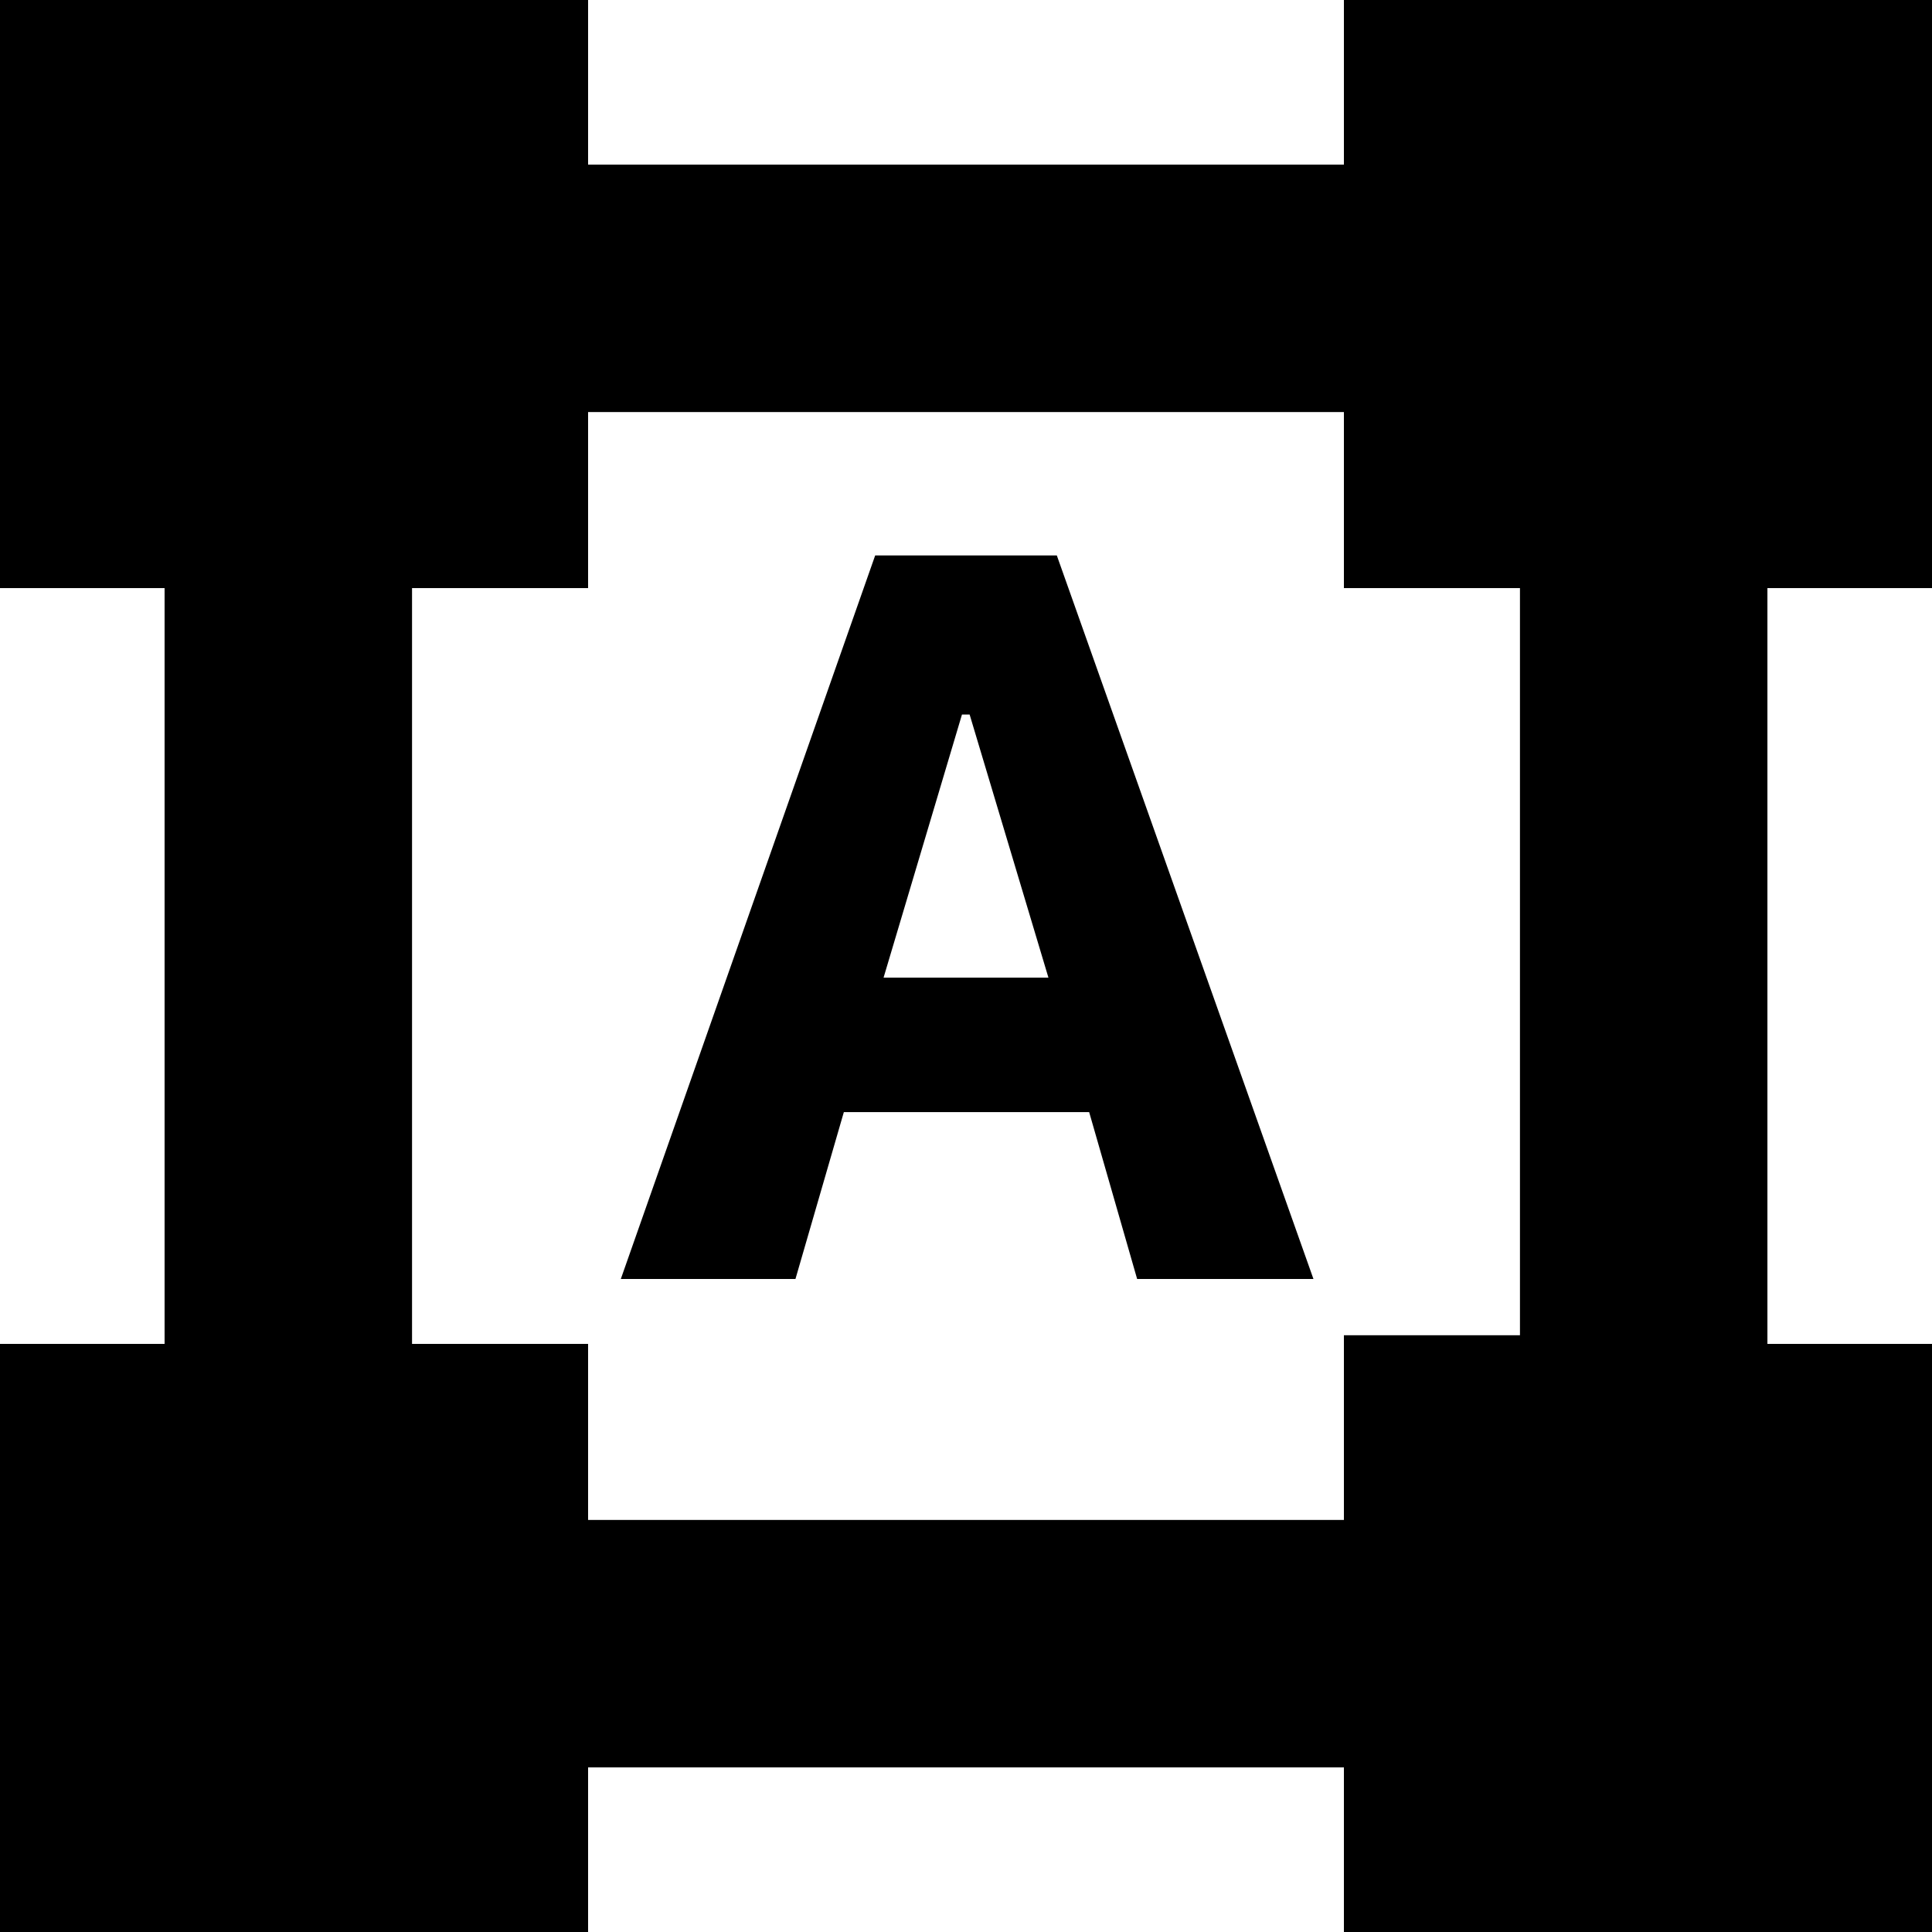 <svg xmlns="http://www.w3.org/2000/svg" height="24" viewBox="0 -960 960 960" width="24"><path d="M-4.83 4.83v-297.05h86.61v-375.56H-4.83v-297.05h297.05v86.61h375.56v-86.61h297.05v297.05h-86.61v375.56h86.61V4.83H667.78v-86.61H292.22V4.83H-4.83Zm297.05-209.57h375.56v-91.78h87.48v-371.26h-87.48v-87.48H292.22v87.48h-87.48v375.56h87.48v87.48Zm16.26-119.74L434.87-684h90.26l127.52 359.52h-87.61l-23.84-82.91H419.3l-24.04 82.91h-86.78Zm130.56-149.74h81.92L481.8-604.96H478l-38.96 130.74Z"/></svg>